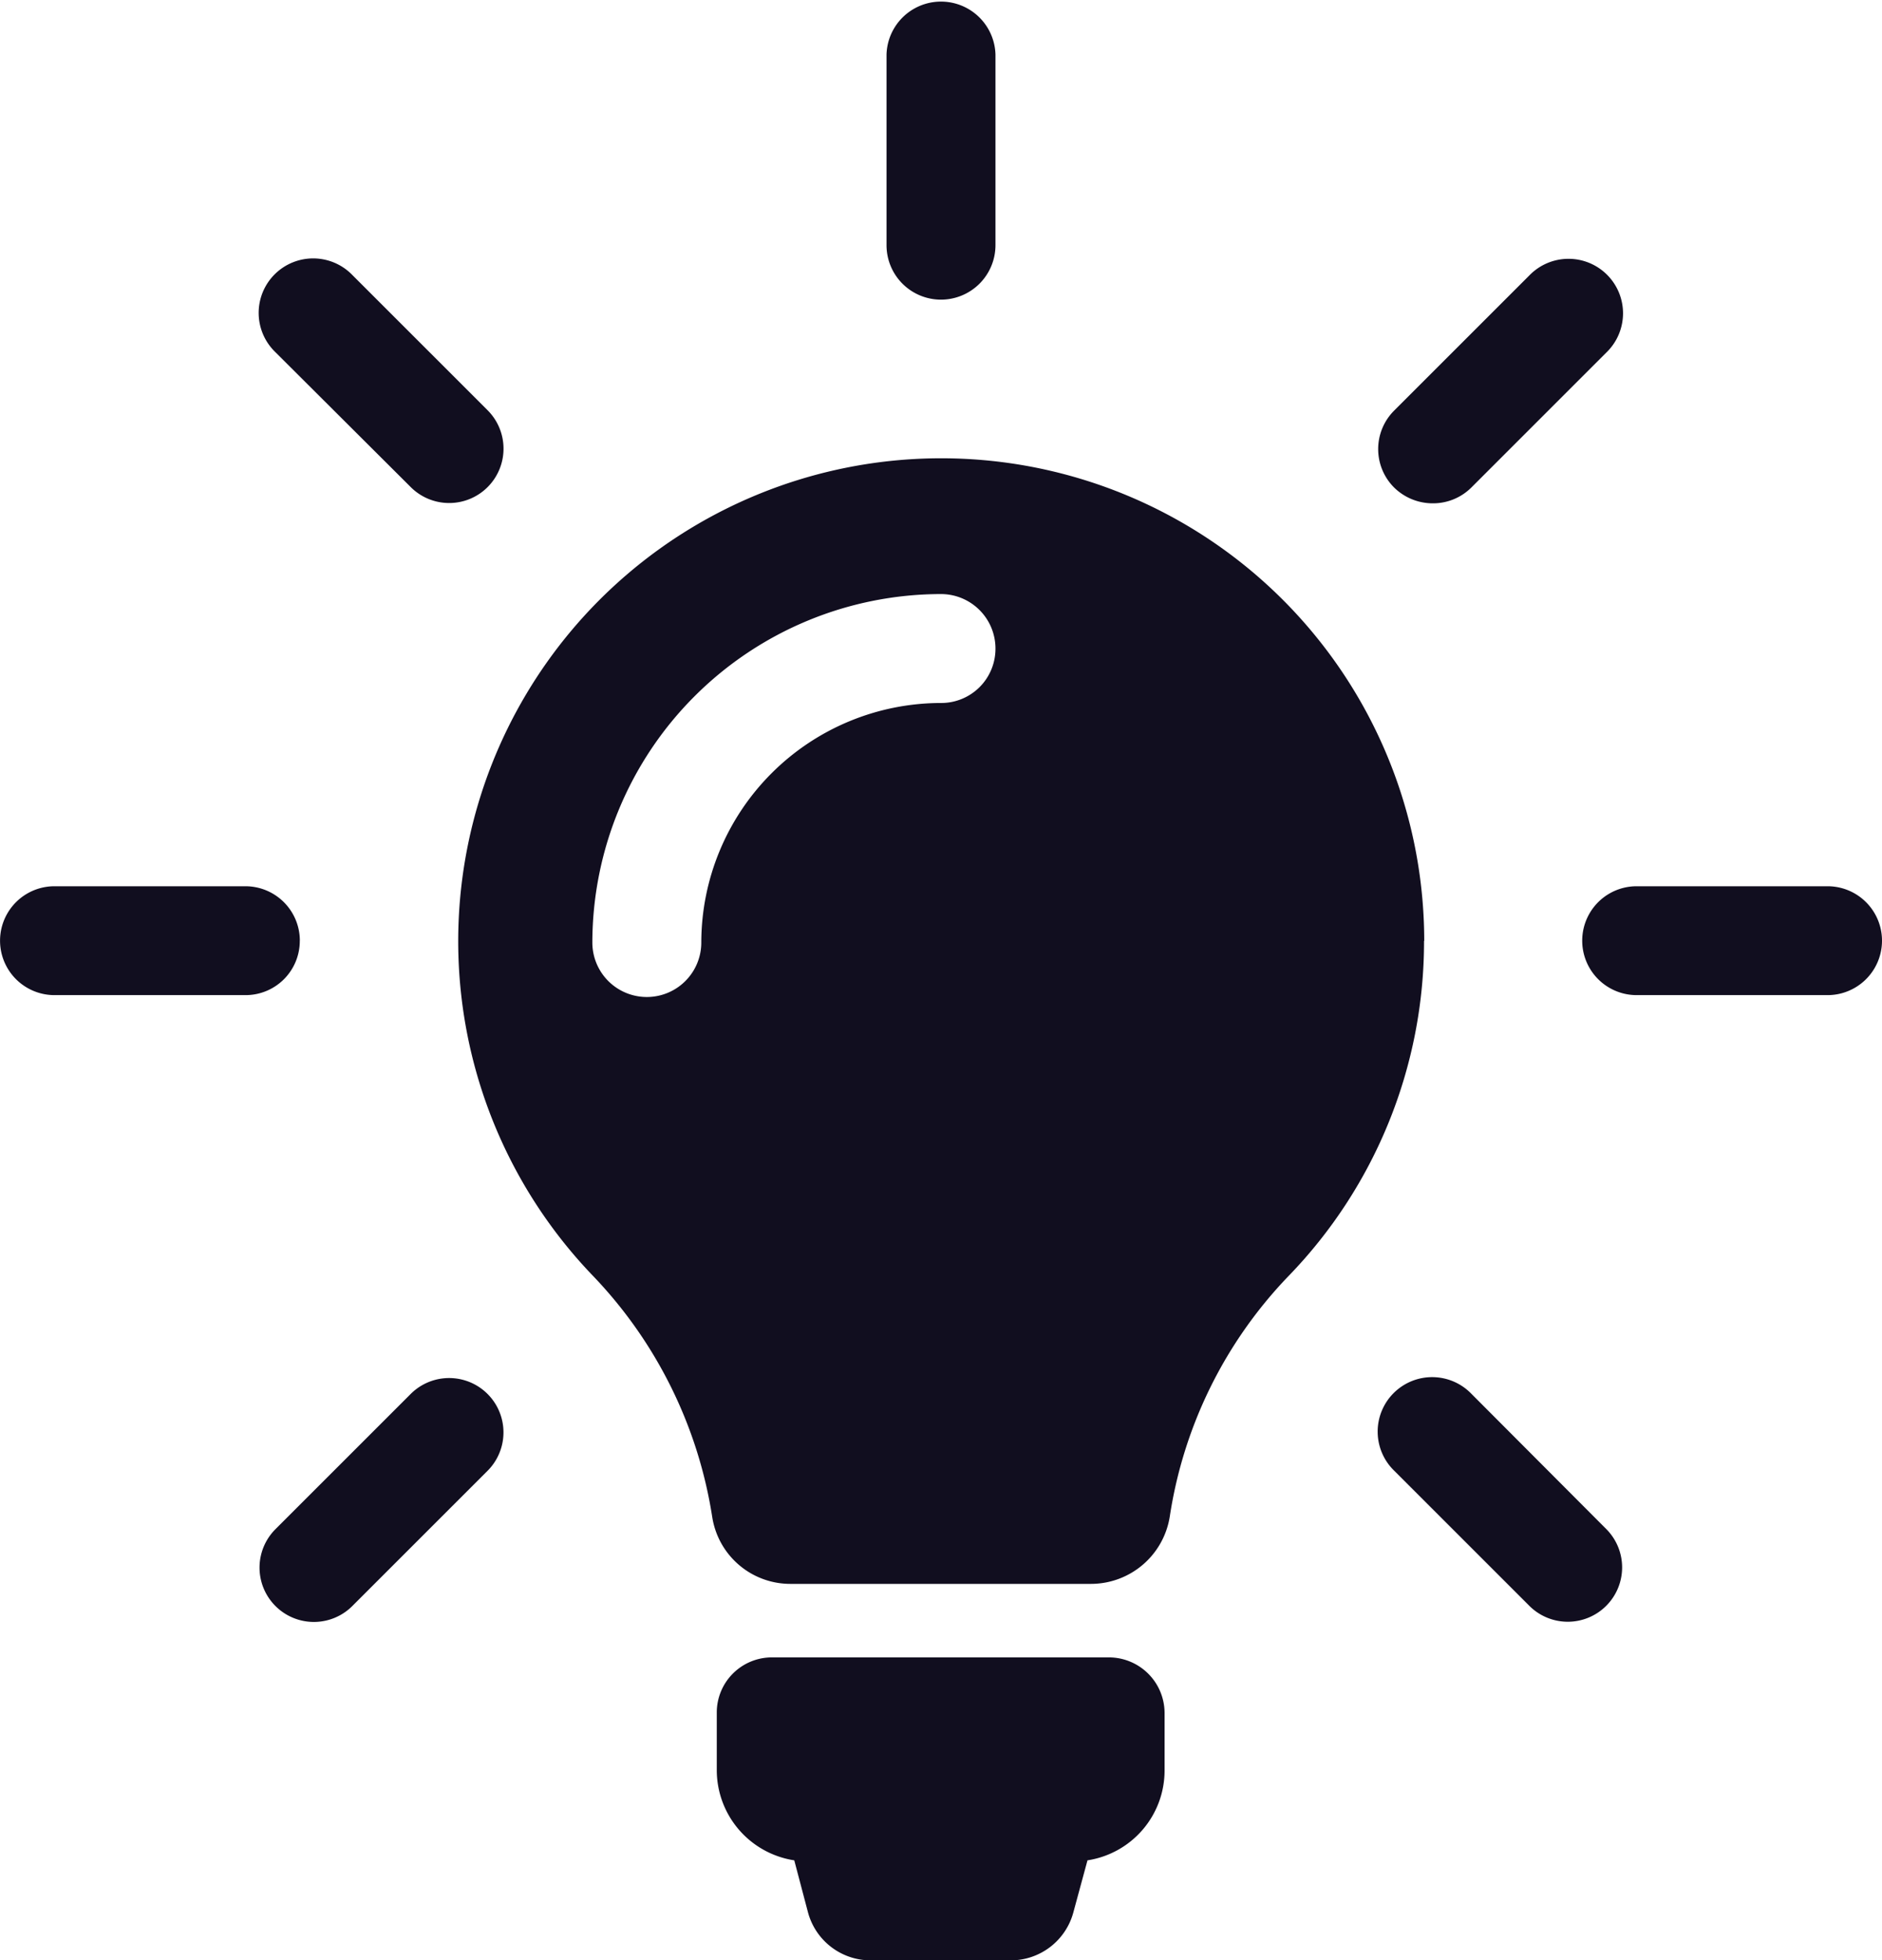 <svg xmlns="http://www.w3.org/2000/svg" width="37.573" height="39.139" viewBox="0 0 37.573 39.139">
  <path id="Path_112" data-name="Path 112" d="M452.842,60.731v1.144a1.814,1.814,0,0,1-1.539,1.8l-.282,1.039a1.294,1.294,0,0,1-1.249.958h-2.8a1.294,1.294,0,0,1-1.249-.958l-.274-1.039a1.823,1.823,0,0,1-1.547-1.8V60.723a1.1,1.1,0,0,1,1.1-1.1h6.727A1.112,1.112,0,0,1,452.842,60.731Zm5.18-15.414a9.6,9.6,0,0,1-2.707,6.693,8.836,8.836,0,0,0-2.369,4.8,1.594,1.594,0,0,1-1.579,1.345h-5.985a1.578,1.578,0,0,1-1.571-1.337A8.94,8.94,0,0,0,441.426,52a9.643,9.643,0,1,1,16.6-6.684Zm-8.556-5.838a1.088,1.088,0,0,0-1.088-1.088,6.967,6.967,0,0,0-6.96,6.958,1.087,1.087,0,1,0,2.175,0,4.79,4.79,0,0,1,4.785-4.783A1.083,1.083,0,0,0,449.466,39.479Zm-1.088-6.967a1.088,1.088,0,0,0,1.088-1.087V27.616a1.088,1.088,0,0,0-2.175,0v3.809A1.087,1.087,0,0,0,448.378,32.512Zm-12.8,12.8a1.087,1.087,0,0,0-1.087-1.087h-3.811a1.087,1.087,0,0,0,0,2.174h3.811A1.082,1.082,0,0,0,435.577,45.309Zm30.5-1.087h-3.811a1.087,1.087,0,1,0,0,2.174h3.811a1.087,1.087,0,1,0,0-2.174ZM437.793,54.361l-2.7,2.7a1.085,1.085,0,0,0,1.531,1.538l2.7-2.7a1.085,1.085,0,1,0-1.531-1.538ZM458.2,36.579a1.082,1.082,0,0,0,.765-.314l2.7-2.7a1.088,1.088,0,1,0-1.539-1.538l-2.7,2.7a1.085,1.085,0,0,0,0,1.538A1.1,1.1,0,0,0,458.2,36.579Zm-20.406-.322a1.085,1.085,0,0,0,1.531-1.538l-2.7-2.7a1.088,1.088,0,1,0-1.539,1.538Zm21.171,18.1a1.088,1.088,0,1,0-1.539,1.538l2.7,2.7a1.085,1.085,0,0,0,1.531-1.538Z" transform="translate(-429.592 -26.529)" fill="#110e1f"/>
</svg>

